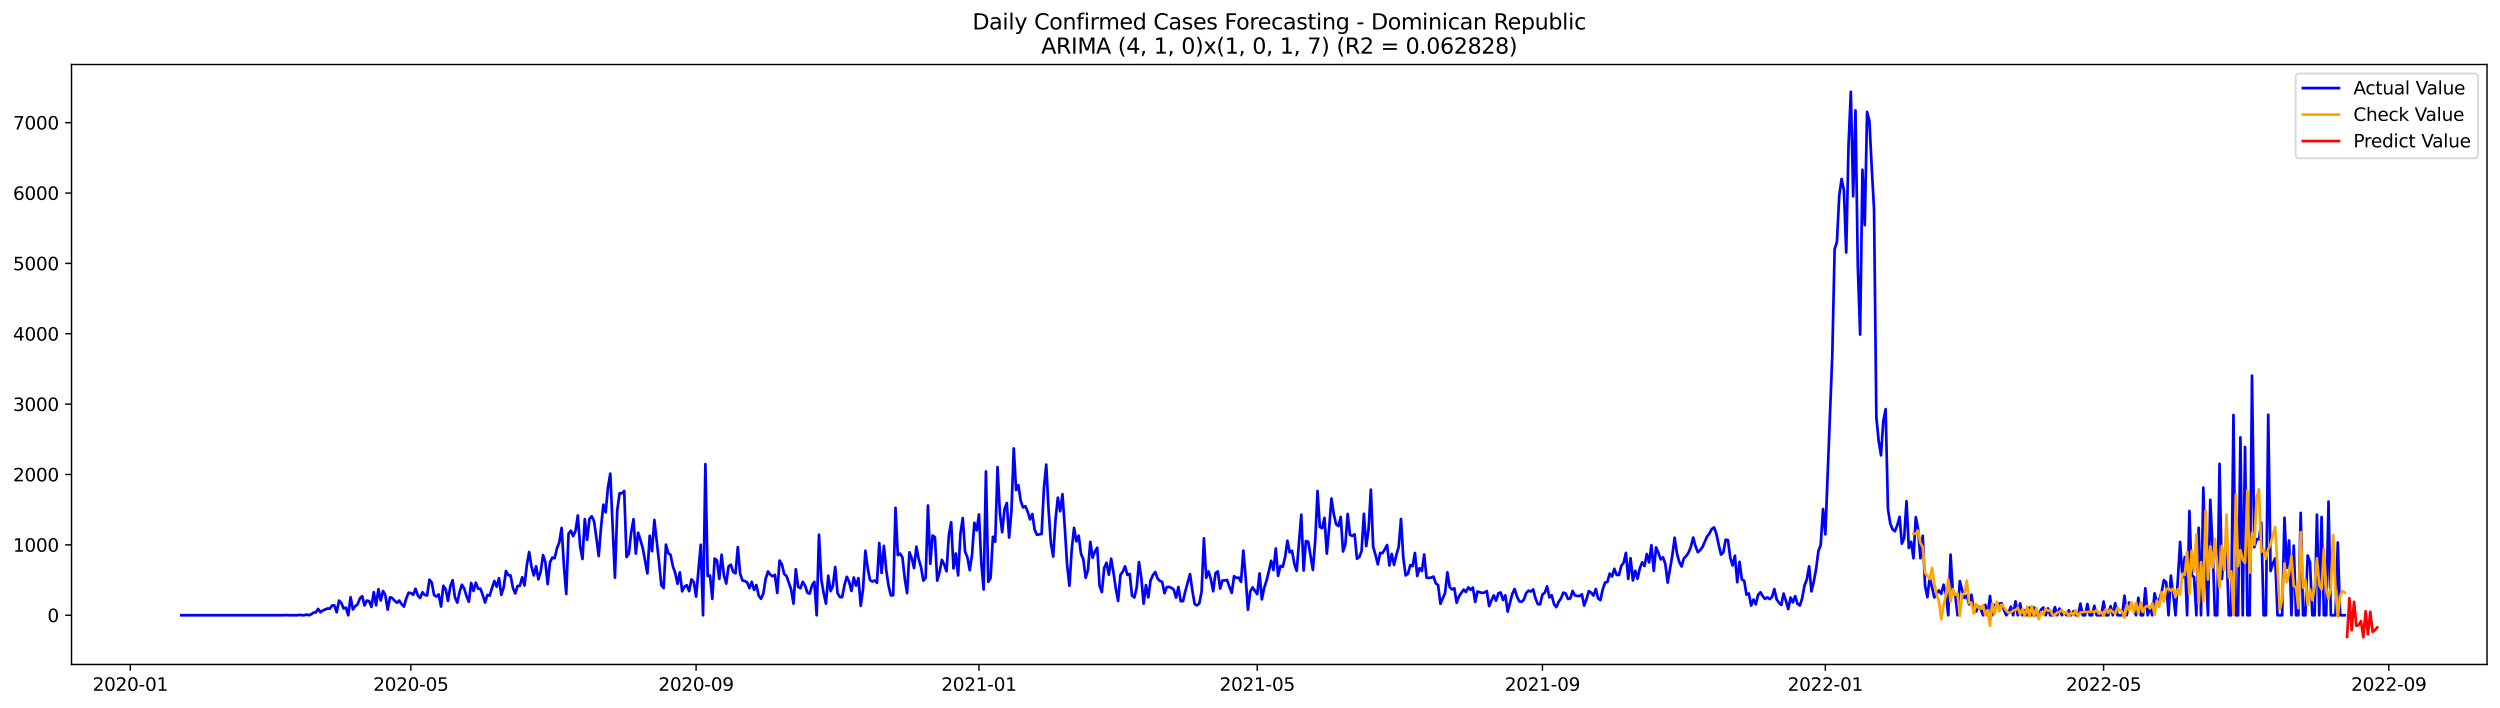 <?xml version="1.0" encoding="utf-8" standalone="no"?>
<!DOCTYPE svg PUBLIC "-//W3C//DTD SVG 1.1//EN"
  "http://www.w3.org/Graphics/SVG/1.1/DTD/svg11.dtd">
<svg xmlns:xlink="http://www.w3.org/1999/xlink" width="1386.05pt" height="392.274pt" viewBox="0 0 1386.05 392.274" xmlns="http://www.w3.org/2000/svg" version="1.1">
 <defs>
  <style type="text/css">*{stroke-linejoin: round; stroke-linecap: butt}</style>
 </defs>
 <g id="figure_1">
  <g id="patch_1">
   <path d="M 0 392.274 
L 1386.05 392.274 
L 1386.05 0 
L 0 0 
z
" style="fill: #ffffff"/>
  </g>
  <g id="axes_1">
   <g id="patch_2">
    <path d="M 39.65 368.396 
L 1378.85 368.396 
L 1378.85 35.755 
L 39.65 35.755 
z
" style="fill: #ffffff"/>
   </g>
   <g id="matplotlib.axis_1">
    <g id="xtick_1">
     <g id="line2d_1">
      <defs>
       <path id="m97a585746d" d="M 0 0 
L 0 3.5 
" style="stroke: #000000; stroke-width: 0.8"/>
      </defs>
      <g>
       <use xlink:href="#m97a585746d" x="72.24" y="368.396" style="stroke: #000000; stroke-width: 0.8"/>
      </g>
     </g>
     <g id="text_1">
      <!-- 2020-01 -->
      <g transform="translate(51.348 382.994)scale(0.1 -0.1)">
       <defs>
        <path id="DejaVuSans-32" d="M 1228 531 
L 3431 531 
L 3431 0 
L 469 0 
L 469 531 
Q 828 903 1448 1529 
Q 2069 2156 2228 2338 
Q 2531 2678 2651 2914 
Q 2772 3150 2772 3378 
Q 2772 3750 2511 3984 
Q 2250 4219 1831 4219 
Q 1534 4219 1204 4116 
Q 875 4013 500 3803 
L 500 4441 
Q 881 4594 1212 4672 
Q 1544 4750 1819 4750 
Q 2544 4750 2975 4387 
Q 3406 4025 3406 3419 
Q 3406 3131 3298 2873 
Q 3191 2616 2906 2266 
Q 2828 2175 2409 1742 
Q 1991 1309 1228 531 
z
" transform="scale(0.016)"/>
        <path id="DejaVuSans-30" d="M 2034 4250 
Q 1547 4250 1301 3770 
Q 1056 3291 1056 2328 
Q 1056 1369 1301 889 
Q 1547 409 2034 409 
Q 2525 409 2770 889 
Q 3016 1369 3016 2328 
Q 3016 3291 2770 3770 
Q 2525 4250 2034 4250 
z
M 2034 4750 
Q 2819 4750 3233 4129 
Q 3647 3509 3647 2328 
Q 3647 1150 3233 529 
Q 2819 -91 2034 -91 
Q 1250 -91 836 529 
Q 422 1150 422 2328 
Q 422 3509 836 4129 
Q 1250 4750 2034 4750 
z
" transform="scale(0.016)"/>
        <path id="DejaVuSans-2d" d="M 313 2009 
L 1997 2009 
L 1997 1497 
L 313 1497 
L 313 2009 
z
" transform="scale(0.016)"/>
        <path id="DejaVuSans-31" d="M 794 531 
L 1825 531 
L 1825 4091 
L 703 3866 
L 703 4441 
L 1819 4666 
L 2450 4666 
L 2450 531 
L 3481 531 
L 3481 0 
L 794 0 
L 794 531 
z
" transform="scale(0.016)"/>
       </defs>
       <use xlink:href="#DejaVuSans-32"/>
       <use xlink:href="#DejaVuSans-30" x="63.623"/>
       <use xlink:href="#DejaVuSans-32" x="127.246"/>
       <use xlink:href="#DejaVuSans-30" x="190.869"/>
       <use xlink:href="#DejaVuSans-2d" x="254.492"/>
       <use xlink:href="#DejaVuSans-30" x="290.576"/>
       <use xlink:href="#DejaVuSans-31" x="354.199"/>
      </g>
     </g>
    </g>
    <g id="xtick_2">
     <g id="line2d_2">
      <g>
       <use xlink:href="#m97a585746d" x="227.796" y="368.396" style="stroke: #000000; stroke-width: 0.8"/>
      </g>
     </g>
     <g id="text_2">
      <!-- 2020-05 -->
      <g transform="translate(206.905 382.994)scale(0.1 -0.1)">
       <defs>
        <path id="DejaVuSans-35" d="M 691 4666 
L 3169 4666 
L 3169 4134 
L 1269 4134 
L 1269 2991 
Q 1406 3038 1543 3061 
Q 1681 3084 1819 3084 
Q 2600 3084 3056 2656 
Q 3513 2228 3513 1497 
Q 3513 744 3044 326 
Q 2575 -91 1722 -91 
Q 1428 -91 1123 -41 
Q 819 9 494 109 
L 494 744 
Q 775 591 1075 516 
Q 1375 441 1709 441 
Q 2250 441 2565 725 
Q 2881 1009 2881 1497 
Q 2881 1984 2565 2268 
Q 2250 2553 1709 2553 
Q 1456 2553 1204 2497 
Q 953 2441 691 2322 
L 691 4666 
z
" transform="scale(0.016)"/>
       </defs>
       <use xlink:href="#DejaVuSans-32"/>
       <use xlink:href="#DejaVuSans-30" x="63.623"/>
       <use xlink:href="#DejaVuSans-32" x="127.246"/>
       <use xlink:href="#DejaVuSans-30" x="190.869"/>
       <use xlink:href="#DejaVuSans-2d" x="254.492"/>
       <use xlink:href="#DejaVuSans-30" x="290.576"/>
       <use xlink:href="#DejaVuSans-35" x="354.199"/>
      </g>
     </g>
    </g>
    <g id="xtick_3">
     <g id="line2d_3">
      <g>
       <use xlink:href="#m97a585746d" x="385.924" y="368.396" style="stroke: #000000; stroke-width: 0.8"/>
      </g>
     </g>
     <g id="text_3">
      <!-- 2020-09 -->
      <g transform="translate(365.032 382.994)scale(0.1 -0.1)">
       <defs>
        <path id="DejaVuSans-39" d="M 703 97 
L 703 672 
Q 941 559 1184 500 
Q 1428 441 1663 441 
Q 2288 441 2617 861 
Q 2947 1281 2994 2138 
Q 2813 1869 2534 1725 
Q 2256 1581 1919 1581 
Q 1219 1581 811 2004 
Q 403 2428 403 3163 
Q 403 3881 828 4315 
Q 1253 4750 1959 4750 
Q 2769 4750 3195 4129 
Q 3622 3509 3622 2328 
Q 3622 1225 3098 567 
Q 2575 -91 1691 -91 
Q 1453 -91 1209 -44 
Q 966 3 703 97 
z
M 1959 2075 
Q 2384 2075 2632 2365 
Q 2881 2656 2881 3163 
Q 2881 3666 2632 3958 
Q 2384 4250 1959 4250 
Q 1534 4250 1286 3958 
Q 1038 3666 1038 3163 
Q 1038 2656 1286 2365 
Q 1534 2075 1959 2075 
z
" transform="scale(0.016)"/>
       </defs>
       <use xlink:href="#DejaVuSans-32"/>
       <use xlink:href="#DejaVuSans-30" x="63.623"/>
       <use xlink:href="#DejaVuSans-32" x="127.246"/>
       <use xlink:href="#DejaVuSans-30" x="190.869"/>
       <use xlink:href="#DejaVuSans-2d" x="254.492"/>
       <use xlink:href="#DejaVuSans-30" x="290.576"/>
       <use xlink:href="#DejaVuSans-39" x="354.199"/>
      </g>
     </g>
    </g>
    <g id="xtick_4">
     <g id="line2d_4">
      <g>
       <use xlink:href="#m97a585746d" x="542.766" y="368.396" style="stroke: #000000; stroke-width: 0.8"/>
      </g>
     </g>
     <g id="text_4">
      <!-- 2021-01 -->
      <g transform="translate(521.875 382.994)scale(0.1 -0.1)">
       <use xlink:href="#DejaVuSans-32"/>
       <use xlink:href="#DejaVuSans-30" x="63.623"/>
       <use xlink:href="#DejaVuSans-32" x="127.246"/>
       <use xlink:href="#DejaVuSans-31" x="190.869"/>
       <use xlink:href="#DejaVuSans-2d" x="254.492"/>
       <use xlink:href="#DejaVuSans-30" x="290.576"/>
       <use xlink:href="#DejaVuSans-31" x="354.199"/>
      </g>
     </g>
    </g>
    <g id="xtick_5">
     <g id="line2d_5">
      <g>
       <use xlink:href="#m97a585746d" x="697.037" y="368.396" style="stroke: #000000; stroke-width: 0.8"/>
      </g>
     </g>
     <g id="text_5">
      <!-- 2021-05 -->
      <g transform="translate(676.145 382.994)scale(0.1 -0.1)">
       <use xlink:href="#DejaVuSans-32"/>
       <use xlink:href="#DejaVuSans-30" x="63.623"/>
       <use xlink:href="#DejaVuSans-32" x="127.246"/>
       <use xlink:href="#DejaVuSans-31" x="190.869"/>
       <use xlink:href="#DejaVuSans-2d" x="254.492"/>
       <use xlink:href="#DejaVuSans-30" x="290.576"/>
       <use xlink:href="#DejaVuSans-35" x="354.199"/>
      </g>
     </g>
    </g>
    <g id="xtick_6">
     <g id="line2d_6">
      <g>
       <use xlink:href="#m97a585746d" x="855.165" y="368.396" style="stroke: #000000; stroke-width: 0.8"/>
      </g>
     </g>
     <g id="text_6">
      <!-- 2021-09 -->
      <g transform="translate(834.273 382.994)scale(0.1 -0.1)">
       <use xlink:href="#DejaVuSans-32"/>
       <use xlink:href="#DejaVuSans-30" x="63.623"/>
       <use xlink:href="#DejaVuSans-32" x="127.246"/>
       <use xlink:href="#DejaVuSans-31" x="190.869"/>
       <use xlink:href="#DejaVuSans-2d" x="254.492"/>
       <use xlink:href="#DejaVuSans-30" x="290.576"/>
       <use xlink:href="#DejaVuSans-39" x="354.199"/>
      </g>
     </g>
    </g>
    <g id="xtick_7">
     <g id="line2d_7">
      <g>
       <use xlink:href="#m97a585746d" x="1012.007" y="368.396" style="stroke: #000000; stroke-width: 0.8"/>
      </g>
     </g>
     <g id="text_7">
      <!-- 2022-01 -->
      <g transform="translate(991.115 382.994)scale(0.1 -0.1)">
       <use xlink:href="#DejaVuSans-32"/>
       <use xlink:href="#DejaVuSans-30" x="63.623"/>
       <use xlink:href="#DejaVuSans-32" x="127.246"/>
       <use xlink:href="#DejaVuSans-32" x="190.869"/>
       <use xlink:href="#DejaVuSans-2d" x="254.492"/>
       <use xlink:href="#DejaVuSans-30" x="290.576"/>
       <use xlink:href="#DejaVuSans-31" x="354.199"/>
      </g>
     </g>
    </g>
    <g id="xtick_8">
     <g id="line2d_8">
      <g>
       <use xlink:href="#m97a585746d" x="1166.278" y="368.396" style="stroke: #000000; stroke-width: 0.8"/>
      </g>
     </g>
     <g id="text_8">
      <!-- 2022-05 -->
      <g transform="translate(1145.386 382.994)scale(0.1 -0.1)">
       <use xlink:href="#DejaVuSans-32"/>
       <use xlink:href="#DejaVuSans-30" x="63.623"/>
       <use xlink:href="#DejaVuSans-32" x="127.246"/>
       <use xlink:href="#DejaVuSans-32" x="190.869"/>
       <use xlink:href="#DejaVuSans-2d" x="254.492"/>
       <use xlink:href="#DejaVuSans-30" x="290.576"/>
       <use xlink:href="#DejaVuSans-35" x="354.199"/>
      </g>
     </g>
    </g>
    <g id="xtick_9">
     <g id="line2d_9">
      <g>
       <use xlink:href="#m97a585746d" x="1324.405" y="368.396" style="stroke: #000000; stroke-width: 0.8"/>
      </g>
     </g>
     <g id="text_9">
      <!-- 2022-09 -->
      <g transform="translate(1303.514 382.994)scale(0.1 -0.1)">
       <use xlink:href="#DejaVuSans-32"/>
       <use xlink:href="#DejaVuSans-30" x="63.623"/>
       <use xlink:href="#DejaVuSans-32" x="127.246"/>
       <use xlink:href="#DejaVuSans-32" x="190.869"/>
       <use xlink:href="#DejaVuSans-2d" x="254.492"/>
       <use xlink:href="#DejaVuSans-30" x="290.576"/>
       <use xlink:href="#DejaVuSans-39" x="354.199"/>
      </g>
     </g>
    </g>
   </g>
   <g id="matplotlib.axis_2">
    <g id="ytick_1">
     <g id="line2d_10">
      <defs>
       <path id="mb1df8292fb" d="M 0 0 
L -3.5 0 
" style="stroke: #000000; stroke-width: 0.8"/>
      </defs>
      <g>
       <use xlink:href="#mb1df8292fb" x="39.65" y="341.103" style="stroke: #000000; stroke-width: 0.8"/>
      </g>
     </g>
     <g id="text_10">
      <!-- 0 -->
      <g transform="translate(26.288 344.902)scale(0.1 -0.1)">
       <use xlink:href="#DejaVuSans-30"/>
      </g>
     </g>
    </g>
    <g id="ytick_2">
     <g id="line2d_11">
      <g>
       <use xlink:href="#mb1df8292fb" x="39.65" y="302.088" style="stroke: #000000; stroke-width: 0.8"/>
      </g>
     </g>
     <g id="text_11">
      <!-- 1000 -->
      <g transform="translate(7.2 305.888)scale(0.1 -0.1)">
       <use xlink:href="#DejaVuSans-31"/>
       <use xlink:href="#DejaVuSans-30" x="63.623"/>
       <use xlink:href="#DejaVuSans-30" x="127.246"/>
       <use xlink:href="#DejaVuSans-30" x="190.869"/>
      </g>
     </g>
    </g>
    <g id="ytick_3">
     <g id="line2d_12">
      <g>
       <use xlink:href="#mb1df8292fb" x="39.65" y="263.074" style="stroke: #000000; stroke-width: 0.8"/>
      </g>
     </g>
     <g id="text_12">
      <!-- 2000 -->
      <g transform="translate(7.2 266.873)scale(0.1 -0.1)">
       <use xlink:href="#DejaVuSans-32"/>
       <use xlink:href="#DejaVuSans-30" x="63.623"/>
       <use xlink:href="#DejaVuSans-30" x="127.246"/>
       <use xlink:href="#DejaVuSans-30" x="190.869"/>
      </g>
     </g>
    </g>
    <g id="ytick_4">
     <g id="line2d_13">
      <g>
       <use xlink:href="#mb1df8292fb" x="39.65" y="224.06" style="stroke: #000000; stroke-width: 0.8"/>
      </g>
     </g>
     <g id="text_13">
      <!-- 3000 -->
      <g transform="translate(7.2 227.859)scale(0.1 -0.1)">
       <defs>
        <path id="DejaVuSans-33" d="M 2597 2516 
Q 3050 2419 3304 2112 
Q 3559 1806 3559 1356 
Q 3559 666 3084 287 
Q 2609 -91 1734 -91 
Q 1441 -91 1130 -33 
Q 819 25 488 141 
L 488 750 
Q 750 597 1062 519 
Q 1375 441 1716 441 
Q 2309 441 2620 675 
Q 2931 909 2931 1356 
Q 2931 1769 2642 2001 
Q 2353 2234 1838 2234 
L 1294 2234 
L 1294 2753 
L 1863 2753 
Q 2328 2753 2575 2939 
Q 2822 3125 2822 3475 
Q 2822 3834 2567 4026 
Q 2313 4219 1838 4219 
Q 1578 4219 1281 4162 
Q 984 4106 628 3988 
L 628 4550 
Q 988 4650 1302 4700 
Q 1616 4750 1894 4750 
Q 2613 4750 3031 4423 
Q 3450 4097 3450 3541 
Q 3450 3153 3228 2886 
Q 3006 2619 2597 2516 
z
" transform="scale(0.016)"/>
       </defs>
       <use xlink:href="#DejaVuSans-33"/>
       <use xlink:href="#DejaVuSans-30" x="63.623"/>
       <use xlink:href="#DejaVuSans-30" x="127.246"/>
       <use xlink:href="#DejaVuSans-30" x="190.869"/>
      </g>
     </g>
    </g>
    <g id="ytick_5">
     <g id="line2d_14">
      <g>
       <use xlink:href="#mb1df8292fb" x="39.65" y="185.046" style="stroke: #000000; stroke-width: 0.8"/>
      </g>
     </g>
     <g id="text_14">
      <!-- 4000 -->
      <g transform="translate(7.2 188.845)scale(0.1 -0.1)">
       <defs>
        <path id="DejaVuSans-34" d="M 2419 4116 
L 825 1625 
L 2419 1625 
L 2419 4116 
z
M 2253 4666 
L 3047 4666 
L 3047 1625 
L 3713 1625 
L 3713 1100 
L 3047 1100 
L 3047 0 
L 2419 0 
L 2419 1100 
L 313 1100 
L 313 1709 
L 2253 4666 
z
" transform="scale(0.016)"/>
       </defs>
       <use xlink:href="#DejaVuSans-34"/>
       <use xlink:href="#DejaVuSans-30" x="63.623"/>
       <use xlink:href="#DejaVuSans-30" x="127.246"/>
       <use xlink:href="#DejaVuSans-30" x="190.869"/>
      </g>
     </g>
    </g>
    <g id="ytick_6">
     <g id="line2d_15">
      <g>
       <use xlink:href="#mb1df8292fb" x="39.65" y="146.031" style="stroke: #000000; stroke-width: 0.8"/>
      </g>
     </g>
     <g id="text_15">
      <!-- 5000 -->
      <g transform="translate(7.2 149.831)scale(0.1 -0.1)">
       <use xlink:href="#DejaVuSans-35"/>
       <use xlink:href="#DejaVuSans-30" x="63.623"/>
       <use xlink:href="#DejaVuSans-30" x="127.246"/>
       <use xlink:href="#DejaVuSans-30" x="190.869"/>
      </g>
     </g>
    </g>
    <g id="ytick_7">
     <g id="line2d_16">
      <g>
       <use xlink:href="#mb1df8292fb" x="39.65" y="107.017" style="stroke: #000000; stroke-width: 0.8"/>
      </g>
     </g>
     <g id="text_16">
      <!-- 6000 -->
      <g transform="translate(7.2 110.816)scale(0.1 -0.1)">
       <defs>
        <path id="DejaVuSans-36" d="M 2113 2584 
Q 1688 2584 1439 2293 
Q 1191 2003 1191 1497 
Q 1191 994 1439 701 
Q 1688 409 2113 409 
Q 2538 409 2786 701 
Q 3034 994 3034 1497 
Q 3034 2003 2786 2293 
Q 2538 2584 2113 2584 
z
M 3366 4563 
L 3366 3988 
Q 3128 4100 2886 4159 
Q 2644 4219 2406 4219 
Q 1781 4219 1451 3797 
Q 1122 3375 1075 2522 
Q 1259 2794 1537 2939 
Q 1816 3084 2150 3084 
Q 2853 3084 3261 2657 
Q 3669 2231 3669 1497 
Q 3669 778 3244 343 
Q 2819 -91 2113 -91 
Q 1303 -91 875 529 
Q 447 1150 447 2328 
Q 447 3434 972 4092 
Q 1497 4750 2381 4750 
Q 2619 4750 2861 4703 
Q 3103 4656 3366 4563 
z
" transform="scale(0.016)"/>
       </defs>
       <use xlink:href="#DejaVuSans-36"/>
       <use xlink:href="#DejaVuSans-30" x="63.623"/>
       <use xlink:href="#DejaVuSans-30" x="127.246"/>
       <use xlink:href="#DejaVuSans-30" x="190.869"/>
      </g>
     </g>
    </g>
    <g id="ytick_8">
     <g id="line2d_17">
      <g>
       <use xlink:href="#mb1df8292fb" x="39.65" y="68.003" style="stroke: #000000; stroke-width: 0.8"/>
      </g>
     </g>
     <g id="text_17">
      <!-- 7000 -->
      <g transform="translate(7.2 71.802)scale(0.1 -0.1)">
       <defs>
        <path id="DejaVuSans-37" d="M 525 4666 
L 3525 4666 
L 3525 4397 
L 1831 0 
L 1172 0 
L 2766 4134 
L 525 4134 
L 525 4666 
z
" transform="scale(0.016)"/>
       </defs>
       <use xlink:href="#DejaVuSans-37"/>
       <use xlink:href="#DejaVuSans-30" x="63.623"/>
       <use xlink:href="#DejaVuSans-30" x="127.246"/>
       <use xlink:href="#DejaVuSans-30" x="190.869"/>
      </g>
     </g>
    </g>
   </g>
   <g id="line2d_18">
    <path d="M 100.523 341.103 
L 157.089 341.103 
L 158.374 340.986 
L 159.66 341.103 
L 164.802 341.103 
L 166.088 340.869 
L 167.373 341.103 
L 168.659 341.103 
L 169.945 340.713 
L 171.23 341.103 
L 172.516 340.596 
L 173.801 339.62 
L 175.087 339.542 
L 176.373 337.591 
L 177.658 339.425 
L 178.944 338.489 
L 181.515 337.357 
L 182.801 337.474 
L 184.086 335.719 
L 185.372 335.641 
L 186.657 339.464 
L 187.943 332.988 
L 189.228 334.275 
L 190.514 337.357 
L 191.8 336.889 
L 193.085 341.103 
L 194.371 331.076 
L 195.656 337.865 
L 196.942 336.109 
L 198.228 335.056 
L 199.513 331.817 
L 200.799 330.53 
L 202.084 335.68 
L 203.37 332.988 
L 204.656 333.3 
L 205.941 336.46 
L 207.227 328.306 
L 208.512 335.602 
L 209.798 326.628 
L 211.084 332.949 
L 212.369 327.643 
L 213.655 330.023 
L 214.94 337.982 
L 216.226 331.115 
L 217.511 331.622 
L 218.797 333.066 
L 220.083 334.197 
L 221.368 332.949 
L 222.654 334.938 
L 223.939 336.304 
L 225.225 331.895 
L 226.511 328.618 
L 227.796 328.774 
L 229.082 329.789 
L 230.367 326.433 
L 231.653 330.14 
L 232.939 331.544 
L 234.224 328.345 
L 235.51 329.867 
L 236.795 330.14 
L 238.081 321.362 
L 239.367 322.961 
L 240.652 329.906 
L 241.938 330.725 
L 243.223 329.555 
L 244.509 336.265 
L 245.794 324.756 
L 247.08 326.628 
L 248.366 333.144 
L 249.651 325.068 
L 250.937 321.674 
L 252.222 331.193 
L 253.508 334.08 
L 254.794 328.15 
L 256.079 324.21 
L 257.365 326.316 
L 258.65 330.491 
L 259.936 333.651 
L 261.222 323.195 
L 262.507 327.643 
L 263.793 323.039 
L 265.078 326.394 
L 266.364 326.394 
L 267.65 329.906 
L 268.935 334.08 
L 270.221 329.867 
L 271.506 330.218 
L 272.792 325.926 
L 274.077 322.103 
L 275.363 325.302 
L 276.649 320.581 
L 277.934 329.828 
L 279.22 325.77 
L 280.505 316.563 
L 281.791 318.826 
L 283.077 319.099 
L 284.362 325.887 
L 285.648 329.047 
L 286.933 324.912 
L 288.219 324.756 
L 289.505 320.035 
L 290.79 324.6 
L 292.076 313.403 
L 293.361 306.029 
L 294.647 314.066 
L 295.933 319.021 
L 297.218 313.988 
L 298.504 321.205 
L 299.789 316.797 
L 301.075 307.746 
L 302.36 311.686 
L 303.646 323.819 
L 304.932 311.764 
L 306.217 309.15 
L 307.503 309.501 
L 308.788 304 
L 310.074 300.684 
L 311.36 292.686 
L 312.645 313.676 
L 313.931 329.32 
L 315.216 295.924 
L 316.502 294.208 
L 317.788 297.212 
L 319.073 294.325 
L 320.359 285.78 
L 321.644 303.103 
L 322.93 309.93 
L 324.216 287.809 
L 325.501 299.279 
L 326.787 287.653 
L 328.072 286.249 
L 329.358 288.98 
L 330.643 298.148 
L 331.929 308.292 
L 333.215 292.491 
L 334.5 279.772 
L 335.786 284.064 
L 337.071 270.136 
L 338.357 262.606 
L 340.928 320.269 
L 342.214 282.893 
L 343.499 273.491 
L 344.785 273.452 
L 346.071 272.204 
L 347.356 308.799 
L 348.642 307.004 
L 349.927 295.144 
L 351.213 287.848 
L 352.499 306.926 
L 353.784 295.339 
L 355.07 299.396 
L 356.355 303.883 
L 358.926 317.889 
L 360.212 297.017 
L 361.498 305.6 
L 362.783 288.277 
L 365.354 311.296 
L 366.64 324.405 
L 367.926 326.043 
L 369.211 301.932 
L 370.497 306.653 
L 371.782 307.668 
L 373.068 314.027 
L 374.354 317.694 
L 375.639 323.663 
L 376.925 317.343 
L 378.21 327.838 
L 379.496 325.224 
L 380.782 324.483 
L 382.067 327.76 
L 383.353 321.244 
L 384.638 322.61 
L 385.924 330.803 
L 388.495 302.01 
L 389.781 341.103 
L 391.066 257.339 
L 392.352 319.372 
L 393.637 319.06 
L 394.923 332.012 
L 396.209 309.657 
L 397.494 310.711 
L 398.78 320.971 
L 400.065 307.55 
L 401.351 318.943 
L 402.637 323.546 
L 403.922 314.066 
L 405.208 313.09 
L 406.493 317.109 
L 407.779 317.85 
L 409.065 303.337 
L 410.35 318.123 
L 411.636 321.83 
L 412.921 322.142 
L 414.207 322.844 
L 415.492 326.082 
L 416.778 322.571 
L 418.064 327.058 
L 419.349 324.366 
L 420.635 330.179 
L 421.92 331.973 
L 423.206 329.047 
L 424.492 320.854 
L 425.777 316.836 
L 427.063 318.631 
L 428.348 319.489 
L 429.634 318.709 
L 430.92 328.735 
L 432.205 310.789 
L 433.491 312.856 
L 434.776 318.279 
L 436.062 319.372 
L 438.633 326.824 
L 439.919 334.665 
L 441.204 315.587 
L 442.49 325.341 
L 443.775 326.121 
L 445.061 322.571 
L 446.347 324.639 
L 447.632 328.618 
L 448.918 329.164 
L 450.203 324.522 
L 451.489 322.571 
L 452.775 341.103 
L 454.06 296.431 
L 455.346 321.244 
L 456.631 328.774 
L 457.917 334.665 
L 459.203 319.177 
L 460.488 327.721 
L 461.774 324.756 
L 463.059 314.339 
L 464.345 328.852 
L 465.631 330.998 
L 466.916 331.076 
L 468.202 324.327 
L 469.487 319.801 
L 470.773 322.532 
L 472.058 327.643 
L 473.344 320.152 
L 474.63 324.678 
L 475.915 320.503 
L 477.201 335.875 
L 478.486 326.628 
L 479.772 305.288 
L 481.058 314.924 
L 482.343 321.635 
L 483.629 322.415 
L 484.914 321.83 
L 486.2 323.156 
L 487.486 301.074 
L 488.771 317.655 
L 490.057 302.635 
L 491.342 316.134 
L 492.628 324.756 
L 493.914 330.101 
L 495.199 329.984 
L 496.485 281.567 
L 497.77 307.746 
L 499.056 306.926 
L 500.341 309.111 
L 501.627 321.01 
L 502.913 328.852 
L 504.198 306.185 
L 505.484 309.423 
L 506.769 314.924 
L 508.055 303.064 
L 509.341 309.969 
L 510.626 314.378 
L 511.912 321.908 
L 513.197 320.386 
L 514.483 280.24 
L 515.769 312.583 
L 517.054 296.9 
L 518.34 297.914 
L 519.625 321.908 
L 520.911 317.187 
L 522.197 310.359 
L 523.482 313.012 
L 524.768 316.758 
L 526.053 296.822 
L 527.339 289.526 
L 528.624 315.119 
L 529.91 306.848 
L 531.196 319.021 
L 532.481 295.924 
L 533.767 287.224 
L 535.052 305.795 
L 536.338 308.955 
L 537.624 316.095 
L 538.909 307.55 
L 540.195 289.838 
L 541.48 294.052 
L 542.766 285.195 
L 544.052 311.959 
L 545.337 326.824 
L 546.623 261.397 
L 547.908 322.571 
L 549.194 320.464 
L 550.48 297.602 
L 551.765 300.333 
L 553.051 258.939 
L 554.336 284.181 
L 555.622 295.105 
L 556.907 282.347 
L 558.193 278.875 
L 559.479 298.031 
L 560.764 283.284 
L 562.05 248.639 
L 563.335 271.696 
L 564.621 269.004 
L 565.907 277.705 
L 567.192 281.333 
L 568.478 280.67 
L 569.763 283.635 
L 571.049 287.965 
L 572.335 284.961 
L 573.62 293.661 
L 574.906 296.509 
L 577.477 296.041 
L 578.763 270.799 
L 580.048 257.573 
L 581.334 282.308 
L 582.619 301.074 
L 583.905 308.565 
L 585.19 288.16 
L 586.476 275.91 
L 587.762 283.44 
L 589.047 273.92 
L 590.333 292.335 
L 591.618 312.973 
L 592.904 324.756 
L 594.19 304.663 
L 595.475 292.647 
L 596.761 300.138 
L 598.046 296.978 
L 599.332 307.043 
L 600.618 310.086 
L 601.903 320.347 
L 603.189 316.056 
L 604.474 300.411 
L 605.76 309.189 
L 607.046 305.834 
L 608.331 303.649 
L 609.617 324.717 
L 610.902 328.306 
L 612.188 314.846 
L 613.473 311.998 
L 614.759 318.631 
L 616.045 309.735 
L 617.33 317.382 
L 618.616 326.238 
L 619.901 333.183 
L 621.187 318.787 
L 622.473 316.953 
L 623.758 313.988 
L 625.044 318.748 
L 626.329 318.201 
L 627.615 330.218 
L 628.901 331.271 
L 630.186 325.887 
L 631.472 311.647 
L 632.757 320.464 
L 634.043 334.704 
L 635.329 324.366 
L 636.614 331.193 
L 637.9 321.791 
L 639.185 318.865 
L 640.471 317.109 
L 641.756 320.698 
L 643.042 322.103 
L 644.328 322.61 
L 645.613 328.891 
L 646.899 325.458 
L 648.184 325.419 
L 649.47 325.926 
L 650.756 326.902 
L 652.041 331.349 
L 653.327 325.458 
L 654.612 333.339 
L 655.898 333.222 
L 657.184 327.721 
L 659.755 318.279 
L 661.04 327.253 
L 662.326 334.899 
L 663.612 335.641 
L 664.897 334.548 
L 666.183 328.072 
L 667.468 298.421 
L 668.754 320.347 
L 670.039 316.797 
L 671.325 321.127 
L 672.611 327.799 
L 673.896 317.772 
L 675.182 316.797 
L 676.467 326.316 
L 677.753 321.83 
L 679.039 321.83 
L 680.324 321.518 
L 681.61 325.419 
L 682.895 328.735 
L 684.181 319.411 
L 685.467 320.386 
L 686.752 320.23 
L 688.038 322.61 
L 689.323 305.249 
L 690.609 320.035 
L 691.895 338.06 
L 693.18 327.916 
L 694.466 325.692 
L 697.037 329.398 
L 698.322 317.928 
L 699.608 332.286 
L 700.894 325.926 
L 702.179 321.947 
L 703.465 316.797 
L 704.75 310.906 
L 706.036 316.056 
L 707.322 304.117 
L 708.607 319.255 
L 709.893 313.754 
L 711.178 314.261 
L 712.464 309.033 
L 713.75 299.787 
L 715.035 306.224 
L 716.321 305.366 
L 717.606 312.583 
L 718.892 316.524 
L 721.463 285.351 
L 722.749 316.29 
L 724.034 299.943 
L 725.32 300.372 
L 727.891 315.978 
L 729.177 299.826 
L 730.462 272.243 
L 731.748 292.179 
L 733.033 292.803 
L 734.319 287.107 
L 735.605 306.926 
L 736.89 292.92 
L 738.176 276.378 
L 739.461 284.961 
L 740.747 290.579 
L 742.033 291.672 
L 743.318 286.6 
L 744.604 305.756 
L 745.889 301.932 
L 747.175 284.922 
L 748.461 296.587 
L 749.746 297.056 
L 751.032 296.275 
L 752.317 309.774 
L 753.603 308.838 
L 754.888 305.444 
L 756.174 284.844 
L 757.46 302.791 
L 758.745 293.661 
L 760.031 271.501 
L 761.316 303.181 
L 762.602 307.628 
L 763.888 312.895 
L 765.173 306.536 
L 766.459 306.692 
L 767.744 304.546 
L 769.03 302.166 
L 770.316 313.52 
L 771.601 307.082 
L 772.887 313.247 
L 774.172 307.668 
L 775.458 303.181 
L 776.744 287.731 
L 778.029 309.306 
L 779.315 319.021 
L 780.6 318.123 
L 781.886 313.286 
L 783.171 313.91 
L 784.457 306.575 
L 785.743 319.333 
L 787.028 315.002 
L 788.314 316.602 
L 789.599 307.433 
L 790.885 320.23 
L 792.171 320.425 
L 793.456 320.23 
L 794.742 319.684 
L 796.027 323.39 
L 797.313 324.405 
L 798.599 334.743 
L 801.17 328.774 
L 802.455 317.265 
L 803.741 325.497 
L 805.027 326.785 
L 806.312 326.121 
L 807.598 334.197 
L 808.883 330.647 
L 811.454 326.863 
L 812.74 328.189 
L 814.026 325.692 
L 815.311 326.98 
L 816.597 325.77 
L 817.882 333.69 
L 819.168 327.994 
L 821.739 328.735 
L 823.025 328.54 
L 824.31 327.682 
L 825.596 336.031 
L 826.882 332.871 
L 828.167 330.101 
L 829.453 333.027 
L 830.738 328.93 
L 832.024 328.501 
L 833.31 332.676 
L 834.595 330.062 
L 835.881 339.113 
L 838.452 329.242 
L 839.737 326.55 
L 841.023 330.686 
L 842.309 333.378 
L 843.594 333.651 
L 844.88 332.403 
L 846.165 328.735 
L 847.451 327.487 
L 848.737 327.916 
L 850.022 326.785 
L 851.308 331.778 
L 852.593 334.938 
L 853.879 335.017 
L 855.165 329.594 
L 856.45 328.579 
L 857.736 325.068 
L 859.021 331.232 
L 860.307 329.984 
L 861.593 335.017 
L 862.878 336.616 
L 864.164 333.612 
L 865.449 331.739 
L 866.735 328.579 
L 868.02 329.047 
L 869.306 332.051 
L 870.592 331.778 
L 871.877 327.643 
L 873.163 330.101 
L 874.448 330.413 
L 875.734 330.452 
L 877.02 329.516 
L 878.305 335.758 
L 879.591 332.207 
L 880.876 327.721 
L 882.162 328.579 
L 883.448 330.218 
L 884.733 326.55 
L 886.019 331.739 
L 887.304 332.715 
L 888.59 326.745 
L 889.876 322.961 
L 891.161 322.649 
L 892.447 318.006 
L 893.732 319.645 
L 895.018 315.353 
L 896.303 318.748 
L 897.589 318.787 
L 898.875 313.754 
L 900.16 311.998 
L 901.446 306.536 
L 902.731 320.932 
L 904.017 309.462 
L 905.303 321.791 
L 906.588 316.407 
L 907.874 320.815 
L 909.159 315.041 
L 910.445 311.764 
L 911.731 313.832 
L 913.016 307.16 
L 914.302 311.803 
L 915.587 302.245 
L 916.873 316.524 
L 918.159 303.532 
L 919.444 306.419 
L 920.73 310.164 
L 922.015 308.994 
L 923.301 312.739 
L 924.586 323 
L 927.158 307.98 
L 928.443 298.109 
L 929.729 306.809 
L 931.014 311.491 
L 932.3 314.066 
L 933.586 309.54 
L 934.871 308.292 
L 936.157 306.341 
L 937.442 303.142 
L 938.728 298.031 
L 940.014 302.713 
L 941.299 306.146 
L 942.585 305.015 
L 943.87 303.337 
L 946.442 297.446 
L 947.727 295.846 
L 949.013 293.31 
L 950.298 292.413 
L 951.584 295.846 
L 952.869 302.01 
L 954.155 307.472 
L 955.441 306.263 
L 956.726 299.24 
L 958.012 299.435 
L 959.297 309.228 
L 960.583 313.52 
L 961.869 308.097 
L 963.154 322.766 
L 964.44 311.491 
L 965.725 321.283 
L 967.011 321.986 
L 968.297 329.711 
L 969.582 329.008 
L 970.868 335.719 
L 972.153 332.403 
L 973.439 335.056 
L 974.725 329.828 
L 976.01 328.345 
L 977.296 330.53 
L 978.581 332.051 
L 979.867 331.193 
L 981.152 332.129 
L 982.438 331.037 
L 983.724 326.589 
L 985.009 332.325 
L 986.295 334.158 
L 987.58 335.368 
L 988.866 329.086 
L 990.152 333.066 
L 991.437 337.669 
L 992.723 331.271 
L 994.008 333.963 
L 995.294 330.491 
L 996.58 334.782 
L 997.865 335.68 
L 999.151 331.7 
L 1000.436 324.639 
L 1001.722 321.362 
L 1003.008 313.949 
L 1004.293 327.877 
L 1005.579 322.454 
L 1006.864 315.548 
L 1008.15 305.561 
L 1009.435 302.166 
L 1010.721 282.191 
L 1012.007 296.275 
L 1014.578 229.678 
L 1015.863 196.75 
L 1017.149 138.189 
L 1018.435 134.054 
L 1019.72 108.266 
L 1021.006 99.214 
L 1022.291 105.378 
L 1023.577 139.984 
L 1024.863 80.37 
L 1026.148 50.876 
L 1027.434 108.851 
L 1028.719 61.214 
L 1030.005 147.436 
L 1031.291 185.514 
L 1032.576 94.103 
L 1033.862 124.808 
L 1035.147 62.034 
L 1036.433 67.066 
L 1037.718 92.855 
L 1039.004 116.029 
L 1040.29 231.356 
L 1041.575 244.503 
L 1042.861 252.462 
L 1044.146 233.306 
L 1045.432 226.83 
L 1046.718 282.269 
L 1048.003 290.267 
L 1049.289 293.466 
L 1050.574 294.559 
L 1051.86 291.36 
L 1053.146 286.522 
L 1054.431 301.425 
L 1055.717 298.148 
L 1057.002 277.9 
L 1058.288 303.805 
L 1059.574 300.372 
L 1060.859 309.501 
L 1062.145 286.678 
L 1063.43 293.388 
L 1064.716 309.501 
L 1066.001 297.056 
L 1067.287 324.639 
L 1068.573 331.115 
L 1069.858 320.269 
L 1071.144 325.497 
L 1072.429 331.232 
L 1073.715 328.969 
L 1075.001 327.37 
L 1076.286 329.242 
L 1077.572 324.171 
L 1078.857 329.164 
L 1080.143 341.103 
L 1081.429 307.472 
L 1082.714 328.696 
L 1084 329.594 
L 1085.285 341.103 
L 1086.571 322.181 
L 1087.857 327.214 
L 1089.142 331.544 
L 1090.428 330.179 
L 1091.713 335.056 
L 1092.999 329.75 
L 1094.284 338.528 
L 1095.57 338.996 
L 1096.856 336.187 
L 1098.141 337.552 
L 1099.427 341.103 
L 1100.712 335.368 
L 1101.998 341.103 
L 1103.284 330.413 
L 1104.569 341.103 
L 1105.855 335.368 
L 1107.14 336.577 
L 1108.426 334.626 
L 1109.712 334.431 
L 1110.997 338.138 
L 1112.283 341.103 
L 1113.568 339.659 
L 1114.854 336.343 
L 1116.14 341.103 
L 1117.425 333.417 
L 1118.711 341.103 
L 1119.996 334.548 
L 1121.282 341.103 
L 1122.567 338.411 
L 1123.853 341.103 
L 1125.139 336.811 
L 1126.424 341.103 
L 1127.71 336.811 
L 1128.995 341.103 
L 1130.281 341.103 
L 1131.567 338.021 
L 1132.852 336.811 
L 1134.138 341.103 
L 1135.423 337.318 
L 1136.709 341.103 
L 1137.995 341.103 
L 1139.28 336.616 
L 1140.566 341.103 
L 1141.851 337.396 
L 1143.137 341.103 
L 1144.423 339.659 
L 1145.708 341.103 
L 1146.994 338.372 
L 1148.279 341.103 
L 1149.565 338.918 
L 1150.85 341.103 
L 1152.136 341.103 
L 1153.422 334.665 
L 1154.707 341.103 
L 1155.993 341.103 
L 1157.278 334.86 
L 1158.564 341.103 
L 1159.85 341.103 
L 1161.135 335.875 
L 1162.421 341.103 
L 1164.992 341.103 
L 1166.278 333.495 
L 1167.563 341.103 
L 1168.849 341.103 
L 1170.134 336.07 
L 1171.42 341.103 
L 1172.706 334.431 
L 1173.991 341.103 
L 1176.562 341.103 
L 1177.848 330.296 
L 1179.133 341.103 
L 1180.419 334.041 
L 1181.705 335.836 
L 1182.99 338.138 
L 1184.276 341.103 
L 1185.561 331.388 
L 1186.847 341.103 
L 1188.133 341.103 
L 1189.418 326.16 
L 1190.704 341.103 
L 1191.989 336.85 
L 1193.275 341.103 
L 1194.561 328.969 
L 1195.846 333.963 
L 1197.132 332.442 
L 1198.417 328.462 
L 1199.703 321.596 
L 1200.989 322.922 
L 1202.274 341.103 
L 1203.56 319.138 
L 1204.845 329.125 
L 1206.131 341.103 
L 1207.416 321.713 
L 1208.702 300.489 
L 1209.988 320.347 
L 1211.273 308.838 
L 1212.559 341.103 
L 1213.844 283.284 
L 1215.13 318.865 
L 1216.416 319.918 
L 1217.701 341.103 
L 1218.987 292.608 
L 1220.272 341.103 
L 1221.558 270.331 
L 1222.844 311.998 
L 1224.129 341.103 
L 1225.415 277.119 
L 1226.7 303.532 
L 1227.986 341.103 
L 1229.272 341.103 
L 1230.557 257.144 
L 1231.843 321.01 
L 1233.128 306.965 
L 1234.414 304.39 
L 1235.699 341.103 
L 1236.985 341.103 
L 1238.271 230.068 
L 1239.556 341.103 
L 1240.842 341.103 
L 1242.127 242.475 
L 1243.413 341.103 
L 1244.699 247.781 
L 1245.984 341.103 
L 1247.27 341.103 
L 1248.555 208.259 
L 1249.841 303.376 
L 1251.127 298.967 
L 1252.412 299.006 
L 1253.698 289.721 
L 1254.983 341.103 
L 1256.269 341.103 
L 1257.555 229.951 
L 1258.84 316.602 
L 1260.126 312.388 
L 1261.411 309.501 
L 1262.697 341.103 
L 1265.268 341.103 
L 1266.554 287.068 
L 1267.839 314.846 
L 1269.125 299.67 
L 1270.41 341.103 
L 1271.696 302.518 
L 1272.982 341.103 
L 1274.267 341.103 
L 1275.553 284.337 
L 1276.838 341.103 
L 1278.124 341.103 
L 1279.41 307.98 
L 1280.695 311.725 
L 1281.981 341.103 
L 1283.266 341.103 
L 1284.552 285.312 
L 1285.838 341.103 
L 1287.123 286.6 
L 1288.409 341.103 
L 1289.694 341.103 
L 1290.98 278.095 
L 1292.265 341.103 
L 1294.837 341.103 
L 1296.122 300.762 
L 1297.408 341.103 
L 1299.979 341.103 
L 1299.979 341.103 
" clip-path="url(#pedb310217f)" style="fill: none; stroke: #0000ff; stroke-width: 1.5; stroke-linecap: square"/>
   </g>
   <g id="line2d_19">
    <path d="M 1060.859 295.931 
L 1062.145 295.896 
L 1063.43 294.228 
L 1064.716 301.067 
L 1066.001 303.31 
L 1067.287 317.625 
L 1068.573 319.265 
L 1069.858 321.091 
L 1071.144 314.817 
L 1072.429 323.637 
L 1073.715 329.689 
L 1075.001 333.581 
L 1076.286 343.335 
L 1077.572 335.499 
L 1078.857 330.073 
L 1080.143 321.156 
L 1081.429 333.598 
L 1082.714 326.617 
L 1084 329.707 
L 1085.285 329.029 
L 1086.571 341.484 
L 1087.857 329.942 
L 1089.142 329.051 
L 1090.428 321.882 
L 1091.713 334.368 
L 1092.999 334.062 
L 1094.284 340.206 
L 1095.57 334.797 
L 1096.856 336.803 
L 1098.141 337.392 
L 1099.427 335.352 
L 1100.712 341.068 
L 1101.998 338.247 
L 1103.284 346.935 
L 1104.569 334.362 
L 1105.855 340.322 
L 1107.14 333.572 
L 1108.426 338.845 
L 1109.712 335.199 
L 1110.997 336.665 
L 1112.283 338.535 
L 1113.568 339.814 
L 1114.854 339.571 
L 1116.14 338.464 
L 1117.425 338.238 
L 1118.711 336.877 
L 1119.996 340.716 
L 1121.282 337.687 
L 1122.567 341.557 
L 1123.853 336.264 
L 1125.139 341.712 
L 1126.424 336.044 
L 1127.71 341.684 
L 1128.995 337.13 
L 1130.281 343.276 
L 1131.567 339.495 
L 1132.852 340.675 
L 1134.138 337.605 
L 1135.423 338.596 
L 1136.709 338.399 
L 1137.995 340.898 
L 1139.28 341.114 
L 1140.566 339.577 
L 1141.851 339.275 
L 1143.137 338.139 
L 1144.423 340.192 
L 1145.708 339.362 
L 1146.994 341.604 
L 1148.279 339.62 
L 1149.565 340.877 
L 1150.85 338.364 
L 1152.136 341.651 
L 1153.422 339.547 
L 1154.707 339.404 
L 1155.993 339.084 
L 1157.278 339.501 
L 1158.564 339.001 
L 1159.85 339.012 
L 1161.135 339.362 
L 1162.421 338.22 
L 1163.706 340.276 
L 1164.992 339.387 
L 1166.278 341.385 
L 1167.563 337.649 
L 1168.849 339.653 
L 1170.134 338.104 
L 1171.42 339.288 
L 1172.706 340.165 
L 1173.991 336.888 
L 1175.277 338.317 
L 1176.562 339.145 
L 1177.848 342.451 
L 1179.133 335.276 
L 1180.419 338.431 
L 1181.705 333.842 
L 1182.99 339.566 
L 1184.276 334.21 
L 1185.561 340.391 
L 1186.847 333.995 
L 1188.133 339.287 
L 1189.418 336.455 
L 1190.704 335.911 
L 1191.989 337.329 
L 1193.275 334.533 
L 1194.561 340.944 
L 1195.846 332.932 
L 1197.132 336.47 
L 1198.417 328.255 
L 1199.703 333.511 
L 1200.989 326.786 
L 1202.274 326.207 
L 1203.56 327.463 
L 1204.845 326.392 
L 1206.131 330.996 
L 1207.416 326.651 
L 1208.702 329.596 
L 1209.988 318.084 
L 1211.273 318.686 
L 1212.559 305.964 
L 1213.844 329.511 
L 1215.13 305.409 
L 1216.416 316.969 
L 1217.701 296.4 
L 1218.987 334.843 
L 1220.272 311.7 
L 1221.558 333.523 
L 1222.844 283.096 
L 1224.129 321.288 
L 1225.415 302.953 
L 1226.7 314.567 
L 1227.986 298.813 
L 1229.272 313.409 
L 1230.557 325.764 
L 1231.843 302.655 
L 1233.128 316.075 
L 1234.414 285.331 
L 1235.699 320.086 
L 1236.985 316.746 
L 1238.271 340.864 
L 1239.556 274.175 
L 1240.842 313.845 
L 1242.127 305.128 
L 1243.413 310.313 
L 1244.699 312.106 
L 1245.984 271.67 
L 1247.27 317.492 
L 1248.555 295.427 
L 1249.841 302.133 
L 1251.127 275.973 
L 1252.412 271.16 
L 1253.698 305.921 
L 1254.983 304.663 
L 1256.269 309.687 
L 1257.555 304.327 
L 1258.84 301.687 
L 1260.126 296.717 
L 1261.411 292.223 
L 1263.982 337.745 
L 1265.268 332.517 
L 1266.554 312.439 
L 1267.839 322.822 
L 1269.125 317.703 
L 1270.41 308.281 
L 1271.696 324.973 
L 1272.982 325.71 
L 1274.267 337.239 
L 1275.553 294.993 
L 1276.838 325.795 
L 1278.124 321.331 
L 1279.41 335.519 
L 1280.695 326.743 
L 1281.981 332.675 
L 1283.266 325.221 
L 1284.552 309.491 
L 1285.838 324.252 
L 1287.123 326.712 
L 1288.409 304.213 
L 1289.694 326.254 
L 1290.98 331.926 
L 1292.265 325.823 
L 1293.551 296.723 
L 1294.837 326.988 
L 1296.122 341.962 
L 1297.408 330.545 
L 1298.693 327.703 
L 1299.979 328.507 
L 1299.979 328.507 
" clip-path="url(#pedb310217f)" style="fill: none; stroke: #ffa500; stroke-width: 1.5; stroke-linecap: square"/>
   </g>
   <g id="line2d_20">
    <path d="M 1301.265 353.058 
L 1302.55 331.648 
L 1303.836 349.392 
L 1305.121 333.676 
L 1306.407 346.941 
L 1307.693 346.534 
L 1308.978 344.296 
L 1310.264 353.276 
L 1311.549 338.892 
L 1312.835 351.668 
L 1314.12 339.201 
L 1315.406 350.328 
L 1316.692 349.395 
L 1317.977 347.901 
" clip-path="url(#pedb310217f)" style="fill: none; stroke: #ff0000; stroke-width: 1.5; stroke-linecap: square"/>
   </g>
   <g id="patch_3">
    <path d="M 39.65 368.396 
L 39.65 35.755 
" style="fill: none; stroke: #000000; stroke-width: 0.8; stroke-linejoin: miter; stroke-linecap: square"/>
   </g>
   <g id="patch_4">
    <path d="M 1378.85 368.396 
L 1378.85 35.755 
" style="fill: none; stroke: #000000; stroke-width: 0.8; stroke-linejoin: miter; stroke-linecap: square"/>
   </g>
   <g id="patch_5">
    <path d="M 39.65 368.396 
L 1378.85 368.396 
" style="fill: none; stroke: #000000; stroke-width: 0.8; stroke-linejoin: miter; stroke-linecap: square"/>
   </g>
   <g id="patch_6">
    <path d="M 39.65 35.755 
L 1378.85 35.755 
" style="fill: none; stroke: #000000; stroke-width: 0.8; stroke-linejoin: miter; stroke-linecap: square"/>
   </g>
   <g id="text_18">
    <!-- Daily Confirmed Cases Forecasting - Dominican Republic -->
    <g transform="translate(539.148 16.318)scale(0.12 -0.12)">
     <defs>
      <path id="DejaVuSans-44" d="M 1259 4147 
L 1259 519 
L 2022 519 
Q 2988 519 3436 956 
Q 3884 1394 3884 2338 
Q 3884 3275 3436 3711 
Q 2988 4147 2022 4147 
L 1259 4147 
z
M 628 4666 
L 1925 4666 
Q 3281 4666 3915 4102 
Q 4550 3538 4550 2338 
Q 4550 1131 3912 565 
Q 3275 0 1925 0 
L 628 0 
L 628 4666 
z
" transform="scale(0.016)"/>
      <path id="DejaVuSans-61" d="M 2194 1759 
Q 1497 1759 1228 1600 
Q 959 1441 959 1056 
Q 959 750 1161 570 
Q 1363 391 1709 391 
Q 2188 391 2477 730 
Q 2766 1069 2766 1631 
L 2766 1759 
L 2194 1759 
z
M 3341 1997 
L 3341 0 
L 2766 0 
L 2766 531 
Q 2569 213 2275 61 
Q 1981 -91 1556 -91 
Q 1019 -91 701 211 
Q 384 513 384 1019 
Q 384 1609 779 1909 
Q 1175 2209 1959 2209 
L 2766 2209 
L 2766 2266 
Q 2766 2663 2505 2880 
Q 2244 3097 1772 3097 
Q 1472 3097 1187 3025 
Q 903 2953 641 2809 
L 641 3341 
Q 956 3463 1253 3523 
Q 1550 3584 1831 3584 
Q 2591 3584 2966 3190 
Q 3341 2797 3341 1997 
z
" transform="scale(0.016)"/>
      <path id="DejaVuSans-69" d="M 603 3500 
L 1178 3500 
L 1178 0 
L 603 0 
L 603 3500 
z
M 603 4863 
L 1178 4863 
L 1178 4134 
L 603 4134 
L 603 4863 
z
" transform="scale(0.016)"/>
      <path id="DejaVuSans-6c" d="M 603 4863 
L 1178 4863 
L 1178 0 
L 603 0 
L 603 4863 
z
" transform="scale(0.016)"/>
      <path id="DejaVuSans-79" d="M 2059 -325 
Q 1816 -950 1584 -1140 
Q 1353 -1331 966 -1331 
L 506 -1331 
L 506 -850 
L 844 -850 
Q 1081 -850 1212 -737 
Q 1344 -625 1503 -206 
L 1606 56 
L 191 3500 
L 800 3500 
L 1894 763 
L 2988 3500 
L 3597 3500 
L 2059 -325 
z
" transform="scale(0.016)"/>
      <path id="DejaVuSans-20" transform="scale(0.016)"/>
      <path id="DejaVuSans-43" d="M 4122 4306 
L 4122 3641 
Q 3803 3938 3442 4084 
Q 3081 4231 2675 4231 
Q 1875 4231 1450 3742 
Q 1025 3253 1025 2328 
Q 1025 1406 1450 917 
Q 1875 428 2675 428 
Q 3081 428 3442 575 
Q 3803 722 4122 1019 
L 4122 359 
Q 3791 134 3420 21 
Q 3050 -91 2638 -91 
Q 1578 -91 968 557 
Q 359 1206 359 2328 
Q 359 3453 968 4101 
Q 1578 4750 2638 4750 
Q 3056 4750 3426 4639 
Q 3797 4528 4122 4306 
z
" transform="scale(0.016)"/>
      <path id="DejaVuSans-6f" d="M 1959 3097 
Q 1497 3097 1228 2736 
Q 959 2375 959 1747 
Q 959 1119 1226 758 
Q 1494 397 1959 397 
Q 2419 397 2687 759 
Q 2956 1122 2956 1747 
Q 2956 2369 2687 2733 
Q 2419 3097 1959 3097 
z
M 1959 3584 
Q 2709 3584 3137 3096 
Q 3566 2609 3566 1747 
Q 3566 888 3137 398 
Q 2709 -91 1959 -91 
Q 1206 -91 779 398 
Q 353 888 353 1747 
Q 353 2609 779 3096 
Q 1206 3584 1959 3584 
z
" transform="scale(0.016)"/>
      <path id="DejaVuSans-6e" d="M 3513 2113 
L 3513 0 
L 2938 0 
L 2938 2094 
Q 2938 2591 2744 2837 
Q 2550 3084 2163 3084 
Q 1697 3084 1428 2787 
Q 1159 2491 1159 1978 
L 1159 0 
L 581 0 
L 581 3500 
L 1159 3500 
L 1159 2956 
Q 1366 3272 1645 3428 
Q 1925 3584 2291 3584 
Q 2894 3584 3203 3211 
Q 3513 2838 3513 2113 
z
" transform="scale(0.016)"/>
      <path id="DejaVuSans-66" d="M 2375 4863 
L 2375 4384 
L 1825 4384 
Q 1516 4384 1395 4259 
Q 1275 4134 1275 3809 
L 1275 3500 
L 2222 3500 
L 2222 3053 
L 1275 3053 
L 1275 0 
L 697 0 
L 697 3053 
L 147 3053 
L 147 3500 
L 697 3500 
L 697 3744 
Q 697 4328 969 4595 
Q 1241 4863 1831 4863 
L 2375 4863 
z
" transform="scale(0.016)"/>
      <path id="DejaVuSans-72" d="M 2631 2963 
Q 2534 3019 2420 3045 
Q 2306 3072 2169 3072 
Q 1681 3072 1420 2755 
Q 1159 2438 1159 1844 
L 1159 0 
L 581 0 
L 581 3500 
L 1159 3500 
L 1159 2956 
Q 1341 3275 1631 3429 
Q 1922 3584 2338 3584 
Q 2397 3584 2469 3576 
Q 2541 3569 2628 3553 
L 2631 2963 
z
" transform="scale(0.016)"/>
      <path id="DejaVuSans-6d" d="M 3328 2828 
Q 3544 3216 3844 3400 
Q 4144 3584 4550 3584 
Q 5097 3584 5394 3201 
Q 5691 2819 5691 2113 
L 5691 0 
L 5113 0 
L 5113 2094 
Q 5113 2597 4934 2840 
Q 4756 3084 4391 3084 
Q 3944 3084 3684 2787 
Q 3425 2491 3425 1978 
L 3425 0 
L 2847 0 
L 2847 2094 
Q 2847 2600 2669 2842 
Q 2491 3084 2119 3084 
Q 1678 3084 1418 2786 
Q 1159 2488 1159 1978 
L 1159 0 
L 581 0 
L 581 3500 
L 1159 3500 
L 1159 2956 
Q 1356 3278 1631 3431 
Q 1906 3584 2284 3584 
Q 2666 3584 2933 3390 
Q 3200 3197 3328 2828 
z
" transform="scale(0.016)"/>
      <path id="DejaVuSans-65" d="M 3597 1894 
L 3597 1613 
L 953 1613 
Q 991 1019 1311 708 
Q 1631 397 2203 397 
Q 2534 397 2845 478 
Q 3156 559 3463 722 
L 3463 178 
Q 3153 47 2828 -22 
Q 2503 -91 2169 -91 
Q 1331 -91 842 396 
Q 353 884 353 1716 
Q 353 2575 817 3079 
Q 1281 3584 2069 3584 
Q 2775 3584 3186 3129 
Q 3597 2675 3597 1894 
z
M 3022 2063 
Q 3016 2534 2758 2815 
Q 2500 3097 2075 3097 
Q 1594 3097 1305 2825 
Q 1016 2553 972 2059 
L 3022 2063 
z
" transform="scale(0.016)"/>
      <path id="DejaVuSans-64" d="M 2906 2969 
L 2906 4863 
L 3481 4863 
L 3481 0 
L 2906 0 
L 2906 525 
Q 2725 213 2448 61 
Q 2172 -91 1784 -91 
Q 1150 -91 751 415 
Q 353 922 353 1747 
Q 353 2572 751 3078 
Q 1150 3584 1784 3584 
Q 2172 3584 2448 3432 
Q 2725 3281 2906 2969 
z
M 947 1747 
Q 947 1113 1208 752 
Q 1469 391 1925 391 
Q 2381 391 2643 752 
Q 2906 1113 2906 1747 
Q 2906 2381 2643 2742 
Q 2381 3103 1925 3103 
Q 1469 3103 1208 2742 
Q 947 2381 947 1747 
z
" transform="scale(0.016)"/>
      <path id="DejaVuSans-73" d="M 2834 3397 
L 2834 2853 
Q 2591 2978 2328 3040 
Q 2066 3103 1784 3103 
Q 1356 3103 1142 2972 
Q 928 2841 928 2578 
Q 928 2378 1081 2264 
Q 1234 2150 1697 2047 
L 1894 2003 
Q 2506 1872 2764 1633 
Q 3022 1394 3022 966 
Q 3022 478 2636 193 
Q 2250 -91 1575 -91 
Q 1294 -91 989 -36 
Q 684 19 347 128 
L 347 722 
Q 666 556 975 473 
Q 1284 391 1588 391 
Q 1994 391 2212 530 
Q 2431 669 2431 922 
Q 2431 1156 2273 1281 
Q 2116 1406 1581 1522 
L 1381 1569 
Q 847 1681 609 1914 
Q 372 2147 372 2553 
Q 372 3047 722 3315 
Q 1072 3584 1716 3584 
Q 2034 3584 2315 3537 
Q 2597 3491 2834 3397 
z
" transform="scale(0.016)"/>
      <path id="DejaVuSans-46" d="M 628 4666 
L 3309 4666 
L 3309 4134 
L 1259 4134 
L 1259 2759 
L 3109 2759 
L 3109 2228 
L 1259 2228 
L 1259 0 
L 628 0 
L 628 4666 
z
" transform="scale(0.016)"/>
      <path id="DejaVuSans-63" d="M 3122 3366 
L 3122 2828 
Q 2878 2963 2633 3030 
Q 2388 3097 2138 3097 
Q 1578 3097 1268 2742 
Q 959 2388 959 1747 
Q 959 1106 1268 751 
Q 1578 397 2138 397 
Q 2388 397 2633 464 
Q 2878 531 3122 666 
L 3122 134 
Q 2881 22 2623 -34 
Q 2366 -91 2075 -91 
Q 1284 -91 818 406 
Q 353 903 353 1747 
Q 353 2603 823 3093 
Q 1294 3584 2113 3584 
Q 2378 3584 2631 3529 
Q 2884 3475 3122 3366 
z
" transform="scale(0.016)"/>
      <path id="DejaVuSans-74" d="M 1172 4494 
L 1172 3500 
L 2356 3500 
L 2356 3053 
L 1172 3053 
L 1172 1153 
Q 1172 725 1289 603 
Q 1406 481 1766 481 
L 2356 481 
L 2356 0 
L 1766 0 
Q 1100 0 847 248 
Q 594 497 594 1153 
L 594 3053 
L 172 3053 
L 172 3500 
L 594 3500 
L 594 4494 
L 1172 4494 
z
" transform="scale(0.016)"/>
      <path id="DejaVuSans-67" d="M 2906 1791 
Q 2906 2416 2648 2759 
Q 2391 3103 1925 3103 
Q 1463 3103 1205 2759 
Q 947 2416 947 1791 
Q 947 1169 1205 825 
Q 1463 481 1925 481 
Q 2391 481 2648 825 
Q 2906 1169 2906 1791 
z
M 3481 434 
Q 3481 -459 3084 -895 
Q 2688 -1331 1869 -1331 
Q 1566 -1331 1297 -1286 
Q 1028 -1241 775 -1147 
L 775 -588 
Q 1028 -725 1275 -790 
Q 1522 -856 1778 -856 
Q 2344 -856 2625 -561 
Q 2906 -266 2906 331 
L 2906 616 
Q 2728 306 2450 153 
Q 2172 0 1784 0 
Q 1141 0 747 490 
Q 353 981 353 1791 
Q 353 2603 747 3093 
Q 1141 3584 1784 3584 
Q 2172 3584 2450 3431 
Q 2728 3278 2906 2969 
L 2906 3500 
L 3481 3500 
L 3481 434 
z
" transform="scale(0.016)"/>
      <path id="DejaVuSans-52" d="M 2841 2188 
Q 3044 2119 3236 1894 
Q 3428 1669 3622 1275 
L 4263 0 
L 3584 0 
L 2988 1197 
Q 2756 1666 2539 1819 
Q 2322 1972 1947 1972 
L 1259 1972 
L 1259 0 
L 628 0 
L 628 4666 
L 2053 4666 
Q 2853 4666 3247 4331 
Q 3641 3997 3641 3322 
Q 3641 2881 3436 2590 
Q 3231 2300 2841 2188 
z
M 1259 4147 
L 1259 2491 
L 2053 2491 
Q 2509 2491 2742 2702 
Q 2975 2913 2975 3322 
Q 2975 3731 2742 3939 
Q 2509 4147 2053 4147 
L 1259 4147 
z
" transform="scale(0.016)"/>
      <path id="DejaVuSans-70" d="M 1159 525 
L 1159 -1331 
L 581 -1331 
L 581 3500 
L 1159 3500 
L 1159 2969 
Q 1341 3281 1617 3432 
Q 1894 3584 2278 3584 
Q 2916 3584 3314 3078 
Q 3713 2572 3713 1747 
Q 3713 922 3314 415 
Q 2916 -91 2278 -91 
Q 1894 -91 1617 61 
Q 1341 213 1159 525 
z
M 3116 1747 
Q 3116 2381 2855 2742 
Q 2594 3103 2138 3103 
Q 1681 3103 1420 2742 
Q 1159 2381 1159 1747 
Q 1159 1113 1420 752 
Q 1681 391 2138 391 
Q 2594 391 2855 752 
Q 3116 1113 3116 1747 
z
" transform="scale(0.016)"/>
      <path id="DejaVuSans-75" d="M 544 1381 
L 544 3500 
L 1119 3500 
L 1119 1403 
Q 1119 906 1312 657 
Q 1506 409 1894 409 
Q 2359 409 2629 706 
Q 2900 1003 2900 1516 
L 2900 3500 
L 3475 3500 
L 3475 0 
L 2900 0 
L 2900 538 
Q 2691 219 2414 64 
Q 2138 -91 1772 -91 
Q 1169 -91 856 284 
Q 544 659 544 1381 
z
M 1991 3584 
L 1991 3584 
z
" transform="scale(0.016)"/>
      <path id="DejaVuSans-62" d="M 3116 1747 
Q 3116 2381 2855 2742 
Q 2594 3103 2138 3103 
Q 1681 3103 1420 2742 
Q 1159 2381 1159 1747 
Q 1159 1113 1420 752 
Q 1681 391 2138 391 
Q 2594 391 2855 752 
Q 3116 1113 3116 1747 
z
M 1159 2969 
Q 1341 3281 1617 3432 
Q 1894 3584 2278 3584 
Q 2916 3584 3314 3078 
Q 3713 2572 3713 1747 
Q 3713 922 3314 415 
Q 2916 -91 2278 -91 
Q 1894 -91 1617 61 
Q 1341 213 1159 525 
L 1159 0 
L 581 0 
L 581 4863 
L 1159 4863 
L 1159 2969 
z
" transform="scale(0.016)"/>
     </defs>
     <use xlink:href="#DejaVuSans-44"/>
     <use xlink:href="#DejaVuSans-61" x="77.002"/>
     <use xlink:href="#DejaVuSans-69" x="138.281"/>
     <use xlink:href="#DejaVuSans-6c" x="166.064"/>
     <use xlink:href="#DejaVuSans-79" x="193.848"/>
     <use xlink:href="#DejaVuSans-20" x="253.027"/>
     <use xlink:href="#DejaVuSans-43" x="284.814"/>
     <use xlink:href="#DejaVuSans-6f" x="354.639"/>
     <use xlink:href="#DejaVuSans-6e" x="415.82"/>
     <use xlink:href="#DejaVuSans-66" x="479.199"/>
     <use xlink:href="#DejaVuSans-69" x="514.404"/>
     <use xlink:href="#DejaVuSans-72" x="542.188"/>
     <use xlink:href="#DejaVuSans-6d" x="581.551"/>
     <use xlink:href="#DejaVuSans-65" x="678.963"/>
     <use xlink:href="#DejaVuSans-64" x="740.486"/>
     <use xlink:href="#DejaVuSans-20" x="803.963"/>
     <use xlink:href="#DejaVuSans-43" x="835.75"/>
     <use xlink:href="#DejaVuSans-61" x="905.574"/>
     <use xlink:href="#DejaVuSans-73" x="966.854"/>
     <use xlink:href="#DejaVuSans-65" x="1018.953"/>
     <use xlink:href="#DejaVuSans-73" x="1080.477"/>
     <use xlink:href="#DejaVuSans-20" x="1132.576"/>
     <use xlink:href="#DejaVuSans-46" x="1164.363"/>
     <use xlink:href="#DejaVuSans-6f" x="1218.258"/>
     <use xlink:href="#DejaVuSans-72" x="1279.439"/>
     <use xlink:href="#DejaVuSans-65" x="1318.303"/>
     <use xlink:href="#DejaVuSans-63" x="1379.826"/>
     <use xlink:href="#DejaVuSans-61" x="1434.807"/>
     <use xlink:href="#DejaVuSans-73" x="1496.086"/>
     <use xlink:href="#DejaVuSans-74" x="1548.186"/>
     <use xlink:href="#DejaVuSans-69" x="1587.395"/>
     <use xlink:href="#DejaVuSans-6e" x="1615.178"/>
     <use xlink:href="#DejaVuSans-67" x="1678.557"/>
     <use xlink:href="#DejaVuSans-20" x="1742.033"/>
     <use xlink:href="#DejaVuSans-2d" x="1773.82"/>
     <use xlink:href="#DejaVuSans-20" x="1809.904"/>
     <use xlink:href="#DejaVuSans-44" x="1841.691"/>
     <use xlink:href="#DejaVuSans-6f" x="1918.693"/>
     <use xlink:href="#DejaVuSans-6d" x="1979.875"/>
     <use xlink:href="#DejaVuSans-69" x="2077.287"/>
     <use xlink:href="#DejaVuSans-6e" x="2105.07"/>
     <use xlink:href="#DejaVuSans-69" x="2168.449"/>
     <use xlink:href="#DejaVuSans-63" x="2196.232"/>
     <use xlink:href="#DejaVuSans-61" x="2251.213"/>
     <use xlink:href="#DejaVuSans-6e" x="2312.492"/>
     <use xlink:href="#DejaVuSans-20" x="2375.871"/>
     <use xlink:href="#DejaVuSans-52" x="2407.658"/>
     <use xlink:href="#DejaVuSans-65" x="2472.641"/>
     <use xlink:href="#DejaVuSans-70" x="2534.164"/>
     <use xlink:href="#DejaVuSans-75" x="2597.641"/>
     <use xlink:href="#DejaVuSans-62" x="2661.02"/>
     <use xlink:href="#DejaVuSans-6c" x="2724.496"/>
     <use xlink:href="#DejaVuSans-69" x="2752.279"/>
     <use xlink:href="#DejaVuSans-63" x="2780.062"/>
    </g>
    <!-- ARIMA (4, 1, 0)x(1, 0, 1, 7) (R2 = 0.062828) -->
    <g transform="translate(577.266 29.756)scale(0.12 -0.12)">
     <defs>
      <path id="DejaVuSans-41" d="M 2188 4044 
L 1331 1722 
L 3047 1722 
L 2188 4044 
z
M 1831 4666 
L 2547 4666 
L 4325 0 
L 3669 0 
L 3244 1197 
L 1141 1197 
L 716 0 
L 50 0 
L 1831 4666 
z
" transform="scale(0.016)"/>
      <path id="DejaVuSans-49" d="M 628 4666 
L 1259 4666 
L 1259 0 
L 628 0 
L 628 4666 
z
" transform="scale(0.016)"/>
      <path id="DejaVuSans-4d" d="M 628 4666 
L 1569 4666 
L 2759 1491 
L 3956 4666 
L 4897 4666 
L 4897 0 
L 4281 0 
L 4281 4097 
L 3078 897 
L 2444 897 
L 1241 4097 
L 1241 0 
L 628 0 
L 628 4666 
z
" transform="scale(0.016)"/>
      <path id="DejaVuSans-28" d="M 1984 4856 
Q 1566 4138 1362 3434 
Q 1159 2731 1159 2009 
Q 1159 1288 1364 580 
Q 1569 -128 1984 -844 
L 1484 -844 
Q 1016 -109 783 600 
Q 550 1309 550 2009 
Q 550 2706 781 3412 
Q 1013 4119 1484 4856 
L 1984 4856 
z
" transform="scale(0.016)"/>
      <path id="DejaVuSans-2c" d="M 750 794 
L 1409 794 
L 1409 256 
L 897 -744 
L 494 -744 
L 750 256 
L 750 794 
z
" transform="scale(0.016)"/>
      <path id="DejaVuSans-29" d="M 513 4856 
L 1013 4856 
Q 1481 4119 1714 3412 
Q 1947 2706 1947 2009 
Q 1947 1309 1714 600 
Q 1481 -109 1013 -844 
L 513 -844 
Q 928 -128 1133 580 
Q 1338 1288 1338 2009 
Q 1338 2731 1133 3434 
Q 928 4138 513 4856 
z
" transform="scale(0.016)"/>
      <path id="DejaVuSans-78" d="M 3513 3500 
L 2247 1797 
L 3578 0 
L 2900 0 
L 1881 1375 
L 863 0 
L 184 0 
L 1544 1831 
L 300 3500 
L 978 3500 
L 1906 2253 
L 2834 3500 
L 3513 3500 
z
" transform="scale(0.016)"/>
      <path id="DejaVuSans-3d" d="M 678 2906 
L 4684 2906 
L 4684 2381 
L 678 2381 
L 678 2906 
z
M 678 1631 
L 4684 1631 
L 4684 1100 
L 678 1100 
L 678 1631 
z
" transform="scale(0.016)"/>
      <path id="DejaVuSans-2e" d="M 684 794 
L 1344 794 
L 1344 0 
L 684 0 
L 684 794 
z
" transform="scale(0.016)"/>
      <path id="DejaVuSans-38" d="M 2034 2216 
Q 1584 2216 1326 1975 
Q 1069 1734 1069 1313 
Q 1069 891 1326 650 
Q 1584 409 2034 409 
Q 2484 409 2743 651 
Q 3003 894 3003 1313 
Q 3003 1734 2745 1975 
Q 2488 2216 2034 2216 
z
M 1403 2484 
Q 997 2584 770 2862 
Q 544 3141 544 3541 
Q 544 4100 942 4425 
Q 1341 4750 2034 4750 
Q 2731 4750 3128 4425 
Q 3525 4100 3525 3541 
Q 3525 3141 3298 2862 
Q 3072 2584 2669 2484 
Q 3125 2378 3379 2068 
Q 3634 1759 3634 1313 
Q 3634 634 3220 271 
Q 2806 -91 2034 -91 
Q 1263 -91 848 271 
Q 434 634 434 1313 
Q 434 1759 690 2068 
Q 947 2378 1403 2484 
z
M 1172 3481 
Q 1172 3119 1398 2916 
Q 1625 2713 2034 2713 
Q 2441 2713 2670 2916 
Q 2900 3119 2900 3481 
Q 2900 3844 2670 4047 
Q 2441 4250 2034 4250 
Q 1625 4250 1398 4047 
Q 1172 3844 1172 3481 
z
" transform="scale(0.016)"/>
     </defs>
     <use xlink:href="#DejaVuSans-41"/>
     <use xlink:href="#DejaVuSans-52" x="68.408"/>
     <use xlink:href="#DejaVuSans-49" x="137.891"/>
     <use xlink:href="#DejaVuSans-4d" x="167.383"/>
     <use xlink:href="#DejaVuSans-41" x="253.662"/>
     <use xlink:href="#DejaVuSans-20" x="322.07"/>
     <use xlink:href="#DejaVuSans-28" x="353.857"/>
     <use xlink:href="#DejaVuSans-34" x="392.871"/>
     <use xlink:href="#DejaVuSans-2c" x="456.494"/>
     <use xlink:href="#DejaVuSans-20" x="488.281"/>
     <use xlink:href="#DejaVuSans-31" x="520.068"/>
     <use xlink:href="#DejaVuSans-2c" x="583.691"/>
     <use xlink:href="#DejaVuSans-20" x="615.479"/>
     <use xlink:href="#DejaVuSans-30" x="647.266"/>
     <use xlink:href="#DejaVuSans-29" x="710.889"/>
     <use xlink:href="#DejaVuSans-78" x="749.902"/>
     <use xlink:href="#DejaVuSans-28" x="809.082"/>
     <use xlink:href="#DejaVuSans-31" x="848.096"/>
     <use xlink:href="#DejaVuSans-2c" x="911.719"/>
     <use xlink:href="#DejaVuSans-20" x="943.506"/>
     <use xlink:href="#DejaVuSans-30" x="975.293"/>
     <use xlink:href="#DejaVuSans-2c" x="1038.916"/>
     <use xlink:href="#DejaVuSans-20" x="1070.703"/>
     <use xlink:href="#DejaVuSans-31" x="1102.49"/>
     <use xlink:href="#DejaVuSans-2c" x="1166.113"/>
     <use xlink:href="#DejaVuSans-20" x="1197.9"/>
     <use xlink:href="#DejaVuSans-37" x="1229.688"/>
     <use xlink:href="#DejaVuSans-29" x="1293.311"/>
     <use xlink:href="#DejaVuSans-20" x="1332.324"/>
     <use xlink:href="#DejaVuSans-28" x="1364.111"/>
     <use xlink:href="#DejaVuSans-52" x="1403.125"/>
     <use xlink:href="#DejaVuSans-32" x="1472.607"/>
     <use xlink:href="#DejaVuSans-20" x="1536.23"/>
     <use xlink:href="#DejaVuSans-3d" x="1568.018"/>
     <use xlink:href="#DejaVuSans-20" x="1651.807"/>
     <use xlink:href="#DejaVuSans-30" x="1683.594"/>
     <use xlink:href="#DejaVuSans-2e" x="1747.217"/>
     <use xlink:href="#DejaVuSans-30" x="1779.004"/>
     <use xlink:href="#DejaVuSans-36" x="1842.627"/>
     <use xlink:href="#DejaVuSans-32" x="1906.25"/>
     <use xlink:href="#DejaVuSans-38" x="1969.873"/>
     <use xlink:href="#DejaVuSans-32" x="2033.496"/>
     <use xlink:href="#DejaVuSans-38" x="2097.119"/>
     <use xlink:href="#DejaVuSans-29" x="2160.742"/>
    </g>
   </g>
   <g id="legend_1">
    <g id="patch_7">
     <path d="M 1274.77 87.79 
L 1371.85 87.79 
Q 1373.85 87.79 1373.85 85.79 
L 1373.85 42.755 
Q 1373.85 40.755 1371.85 40.755 
L 1274.77 40.755 
Q 1272.77 40.755 1272.77 42.755 
L 1272.77 85.79 
Q 1272.77 87.79 1274.77 87.79 
z
" style="fill: #ffffff; opacity: 0.8; stroke: #cccccc; stroke-linejoin: miter"/>
    </g>
    <g id="line2d_21">
     <path d="M 1276.77 48.854 
L 1286.77 48.854 
L 1296.77 48.854 
" style="fill: none; stroke: #0000ff; stroke-width: 1.5; stroke-linecap: square"/>
    </g>
    <g id="text_19">
     <!-- Actual Value -->
     <g transform="translate(1304.77 52.354)scale(0.1 -0.1)">
      <defs>
       <path id="DejaVuSans-56" d="M 1831 0 
L 50 4666 
L 709 4666 
L 2188 738 
L 3669 4666 
L 4325 4666 
L 2547 0 
L 1831 0 
z
" transform="scale(0.016)"/>
      </defs>
      <use xlink:href="#DejaVuSans-41"/>
      <use xlink:href="#DejaVuSans-63" x="66.658"/>
      <use xlink:href="#DejaVuSans-74" x="121.639"/>
      <use xlink:href="#DejaVuSans-75" x="160.848"/>
      <use xlink:href="#DejaVuSans-61" x="224.227"/>
      <use xlink:href="#DejaVuSans-6c" x="285.506"/>
      <use xlink:href="#DejaVuSans-20" x="313.289"/>
      <use xlink:href="#DejaVuSans-56" x="345.076"/>
      <use xlink:href="#DejaVuSans-61" x="405.734"/>
      <use xlink:href="#DejaVuSans-6c" x="467.014"/>
      <use xlink:href="#DejaVuSans-75" x="494.797"/>
      <use xlink:href="#DejaVuSans-65" x="558.176"/>
     </g>
    </g>
    <g id="line2d_22">
     <path d="M 1276.77 63.532 
L 1286.77 63.532 
L 1296.77 63.532 
" style="fill: none; stroke: #ffa500; stroke-width: 1.5; stroke-linecap: square"/>
    </g>
    <g id="text_20">
     <!-- Check Value -->
     <g transform="translate(1304.77 67.032)scale(0.1 -0.1)">
      <defs>
       <path id="DejaVuSans-68" d="M 3513 2113 
L 3513 0 
L 2938 0 
L 2938 2094 
Q 2938 2591 2744 2837 
Q 2550 3084 2163 3084 
Q 1697 3084 1428 2787 
Q 1159 2491 1159 1978 
L 1159 0 
L 581 0 
L 581 4863 
L 1159 4863 
L 1159 2956 
Q 1366 3272 1645 3428 
Q 1925 3584 2291 3584 
Q 2894 3584 3203 3211 
Q 3513 2838 3513 2113 
z
" transform="scale(0.016)"/>
       <path id="DejaVuSans-6b" d="M 581 4863 
L 1159 4863 
L 1159 1991 
L 2875 3500 
L 3609 3500 
L 1753 1863 
L 3688 0 
L 2938 0 
L 1159 1709 
L 1159 0 
L 581 0 
L 581 4863 
z
" transform="scale(0.016)"/>
      </defs>
      <use xlink:href="#DejaVuSans-43"/>
      <use xlink:href="#DejaVuSans-68" x="69.824"/>
      <use xlink:href="#DejaVuSans-65" x="133.203"/>
      <use xlink:href="#DejaVuSans-63" x="194.727"/>
      <use xlink:href="#DejaVuSans-6b" x="249.707"/>
      <use xlink:href="#DejaVuSans-20" x="307.617"/>
      <use xlink:href="#DejaVuSans-56" x="339.404"/>
      <use xlink:href="#DejaVuSans-61" x="400.062"/>
      <use xlink:href="#DejaVuSans-6c" x="461.342"/>
      <use xlink:href="#DejaVuSans-75" x="489.125"/>
      <use xlink:href="#DejaVuSans-65" x="552.504"/>
     </g>
    </g>
    <g id="line2d_23">
     <path d="M 1276.77 78.21 
L 1286.77 78.21 
L 1296.77 78.21 
" style="fill: none; stroke: #ff0000; stroke-width: 1.5; stroke-linecap: square"/>
    </g>
    <g id="text_21">
     <!-- Predict Value -->
     <g transform="translate(1304.77 81.71)scale(0.1 -0.1)">
      <defs>
       <path id="DejaVuSans-50" d="M 1259 4147 
L 1259 2394 
L 2053 2394 
Q 2494 2394 2734 2622 
Q 2975 2850 2975 3272 
Q 2975 3691 2734 3919 
Q 2494 4147 2053 4147 
L 1259 4147 
z
M 628 4666 
L 2053 4666 
Q 2838 4666 3239 4311 
Q 3641 3956 3641 3272 
Q 3641 2581 3239 2228 
Q 2838 1875 2053 1875 
L 1259 1875 
L 1259 0 
L 628 0 
L 628 4666 
z
" transform="scale(0.016)"/>
      </defs>
      <use xlink:href="#DejaVuSans-50"/>
      <use xlink:href="#DejaVuSans-72" x="58.553"/>
      <use xlink:href="#DejaVuSans-65" x="97.416"/>
      <use xlink:href="#DejaVuSans-64" x="158.939"/>
      <use xlink:href="#DejaVuSans-69" x="222.416"/>
      <use xlink:href="#DejaVuSans-63" x="250.199"/>
      <use xlink:href="#DejaVuSans-74" x="305.18"/>
      <use xlink:href="#DejaVuSans-20" x="344.389"/>
      <use xlink:href="#DejaVuSans-56" x="376.176"/>
      <use xlink:href="#DejaVuSans-61" x="436.834"/>
      <use xlink:href="#DejaVuSans-6c" x="498.113"/>
      <use xlink:href="#DejaVuSans-75" x="525.896"/>
      <use xlink:href="#DejaVuSans-65" x="589.275"/>
     </g>
    </g>
   </g>
  </g>
 </g>
 <defs>
  <clipPath id="pedb310217f">
   <rect x="39.65" y="35.755" width="1339.2" height="332.64"/>
  </clipPath>
 </defs>
</svg>
